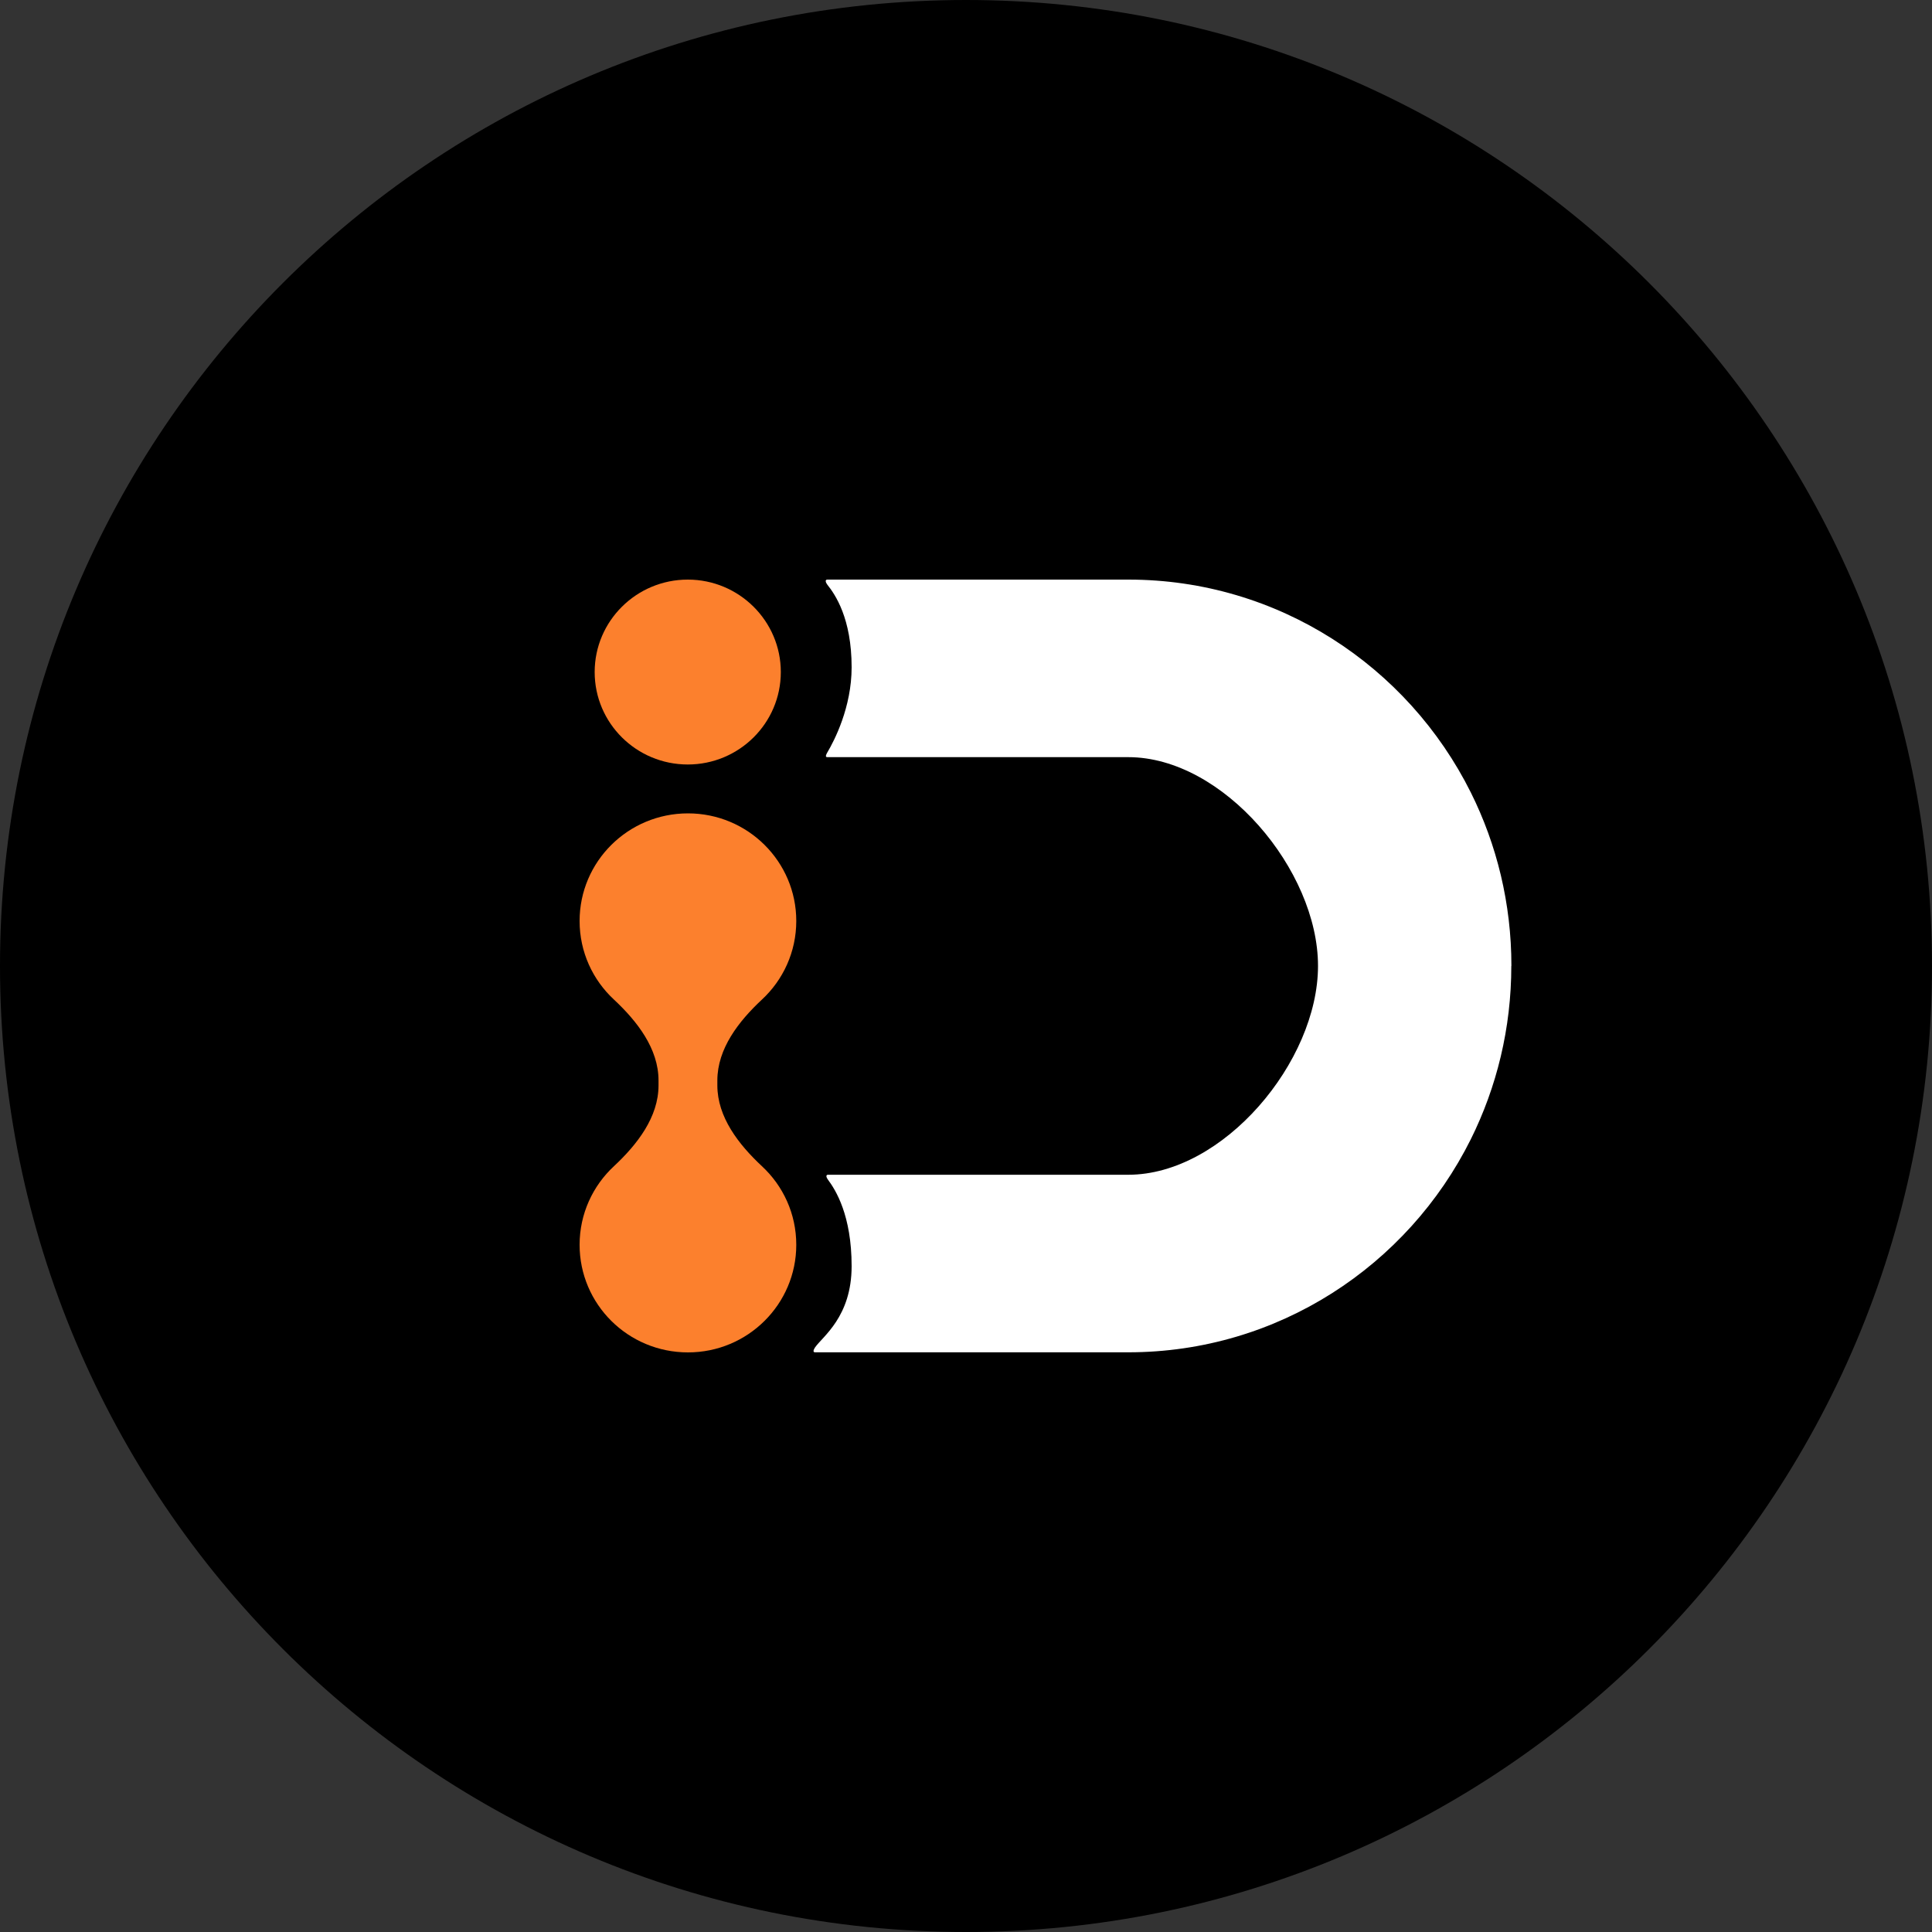 <svg width="20" height="20" viewBox="0 0 20 20" fill="none" xmlns="http://www.w3.org/2000/svg">
<rect x="0" y="0" width="20" height="20" fill="#333333" stroke="none"/>
<path d="M0 10C0 4.477 4.477 0 10 0C15.523 0 20 4.477 20 10C20 15.523 15.523 20 10 20C4.477 20 0 15.523 0 10Z" fill="black"/>
<path d="M15.645 9.999C15.645 10.645 15.494 11.254 15.225 11.795C14.573 13.102 13.23 13.999 11.68 13.999H8.437C8.411 13.999 8.423 13.97 8.437 13.949C8.513 13.837 8.816 13.633 8.816 13.107C8.816 12.582 8.651 12.319 8.571 12.212C8.555 12.191 8.545 12.161 8.571 12.161H11.68C12.663 12.161 13.644 10.991 13.644 9.999C13.644 9.008 12.663 7.838 11.68 7.838H8.564C8.539 7.838 8.552 7.811 8.564 7.79C8.637 7.667 8.816 7.322 8.816 6.908C8.816 6.4 8.645 6.153 8.564 6.052C8.548 6.031 8.537 6 8.565 6H11.681C13.231 6 14.574 6.897 15.226 8.204C15.495 8.744 15.646 9.353 15.646 9.999H15.645Z" fill="white"/>
<path fill-rule="evenodd" clip-rule="evenodd" d="M6 9.534C6 8.919 6.502 8.42 7.122 8.42C7.741 8.42 8.243 8.919 8.243 9.534C8.243 9.855 8.106 10.145 7.887 10.348C7.646 10.573 7.426 10.856 7.426 11.185V11.236C7.426 11.564 7.646 11.847 7.887 12.072C8.106 12.275 8.243 12.564 8.243 12.886C8.243 13.501 7.741 14 7.122 14C6.502 14 6 13.502 6 12.886C6 12.565 6.137 12.275 6.356 12.072C6.597 11.847 6.817 11.564 6.817 11.236V11.185C6.817 10.856 6.597 10.573 6.356 10.348C6.137 10.145 6 9.856 6 9.534Z" fill="#FC802D"/>
<path d="M7.12 7.914C7.651 7.914 8.083 7.486 8.083 6.957C8.083 6.429 7.651 6 7.12 6C6.588 6 6.156 6.429 6.156 6.957C6.156 7.486 6.588 7.914 7.12 7.914Z" fill="#FC802D"/>
</svg>
